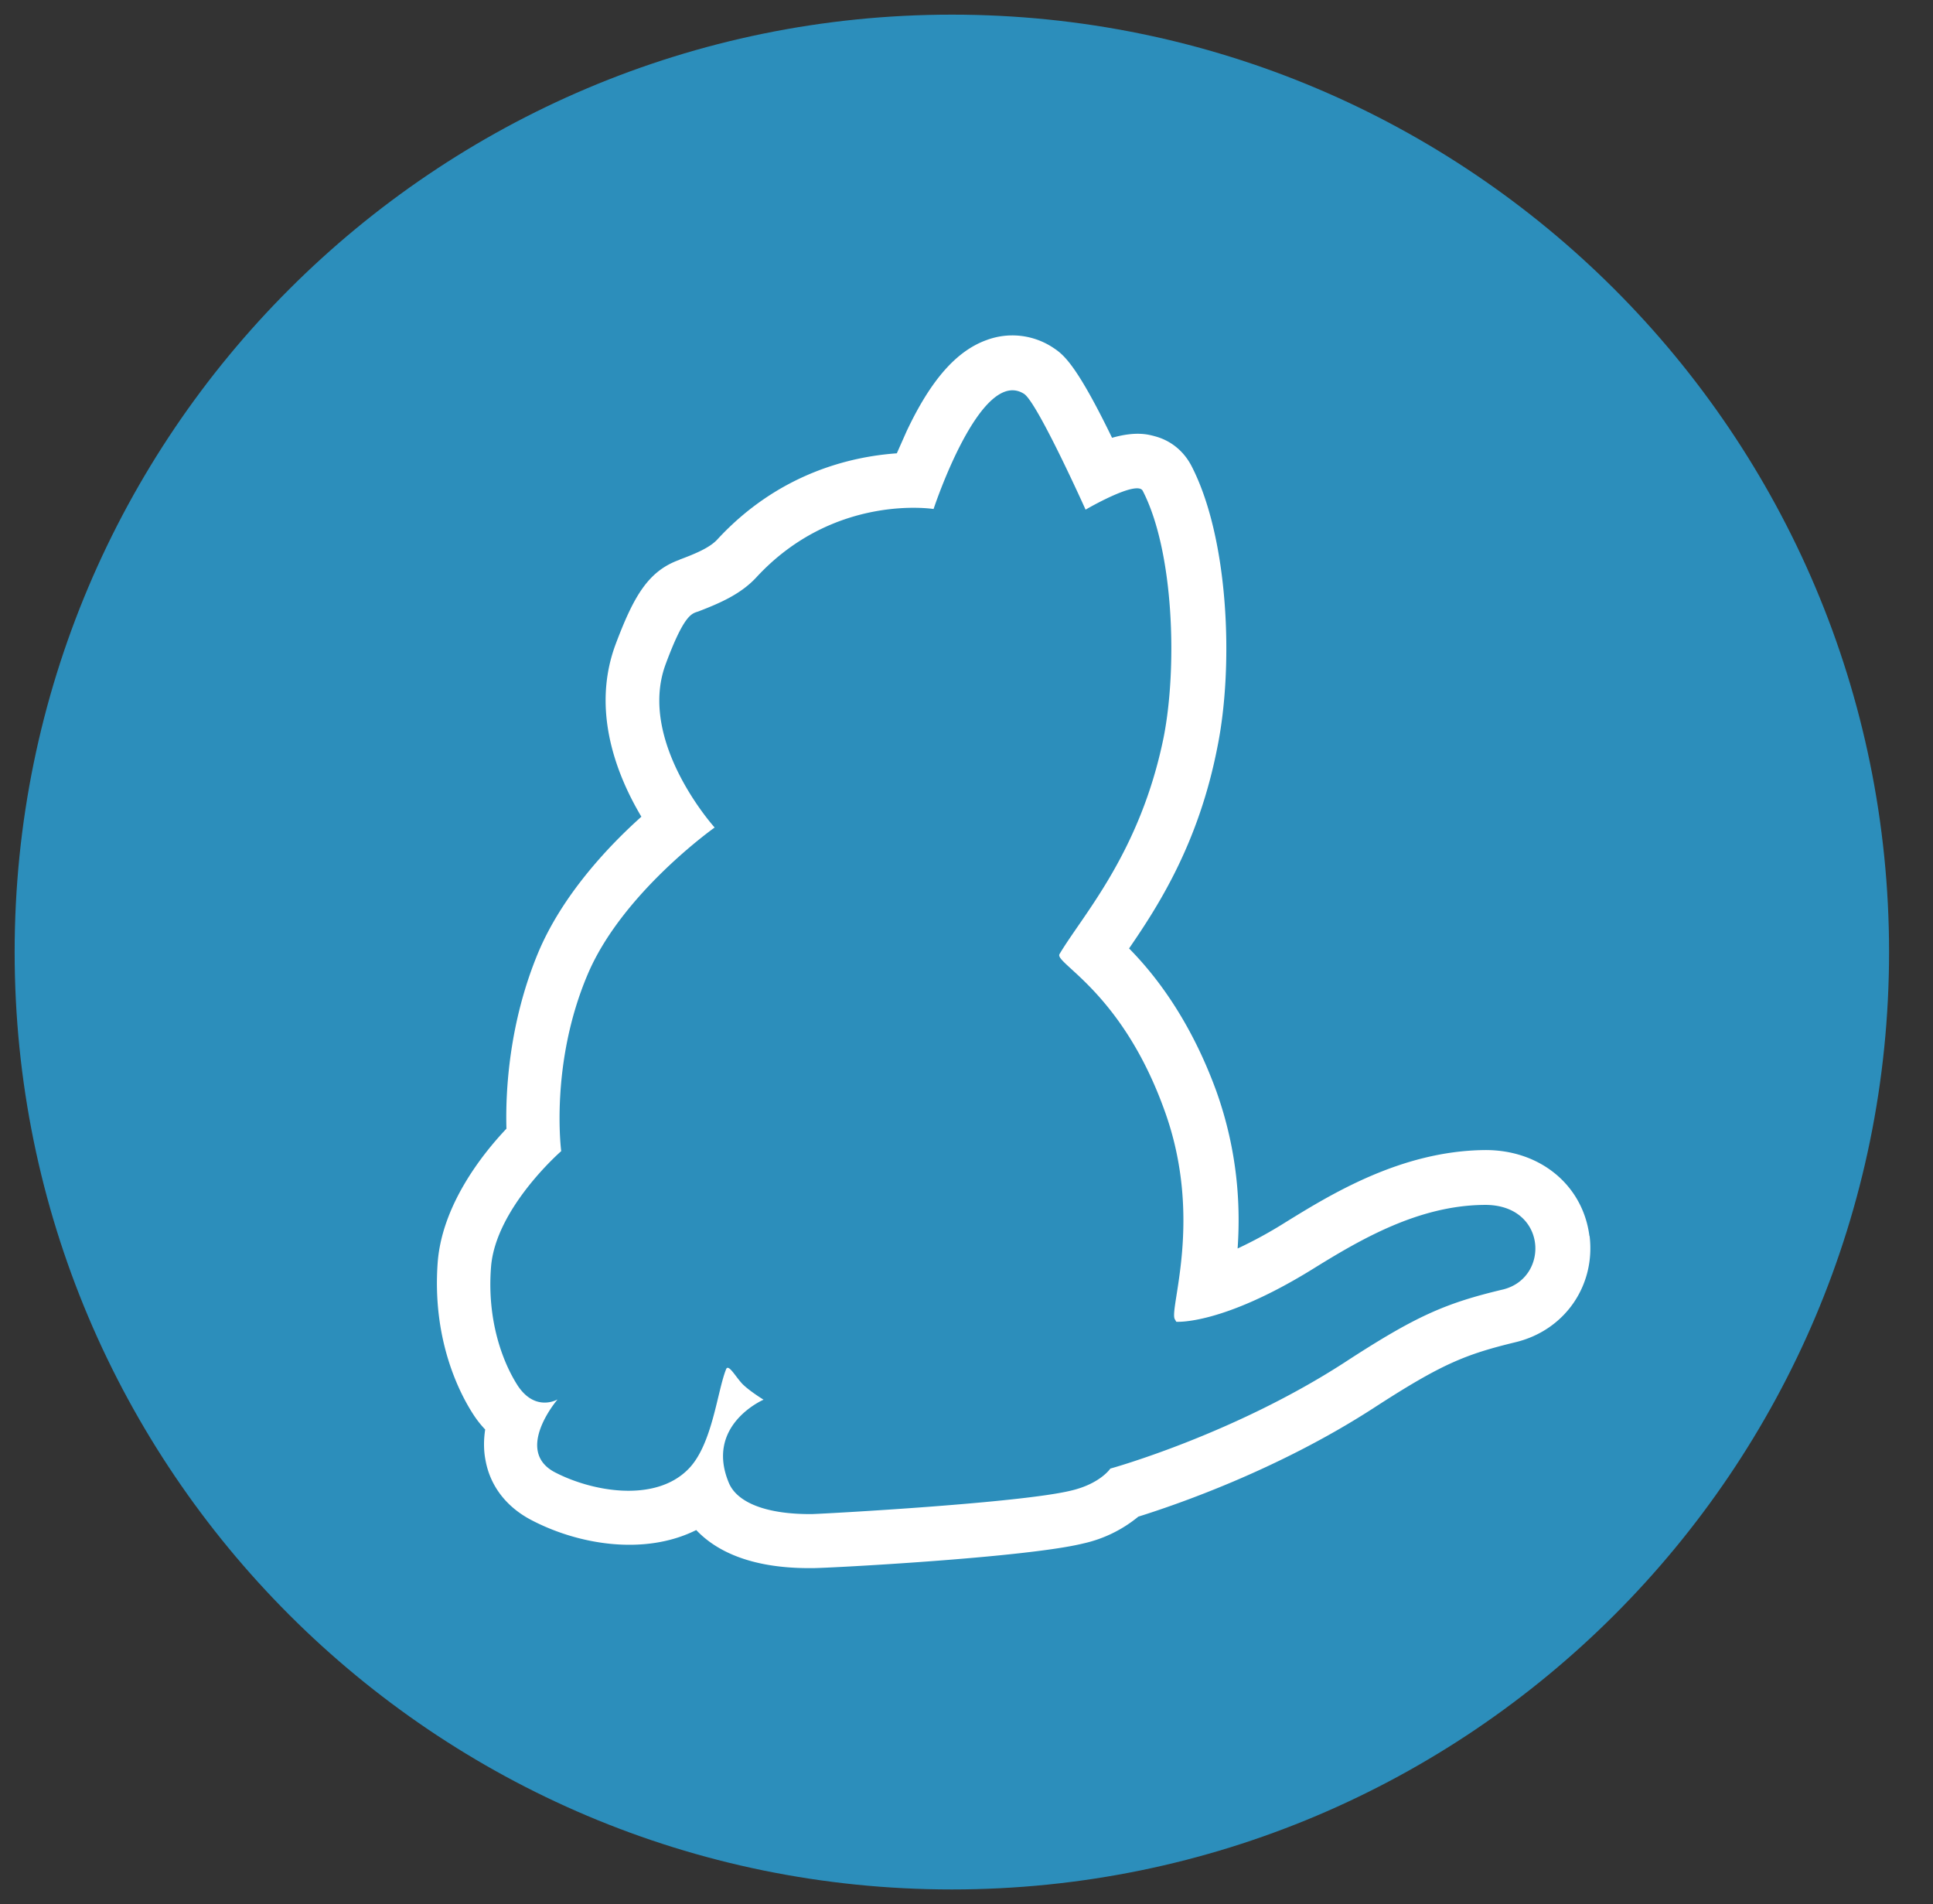 <svg xmlns="http://www.w3.org/2000/svg" xmlns:xlink="http://www.w3.org/1999/xlink" viewBox="0 0 66 65" fill="#fff" fill-rule="evenodd" stroke="#000" stroke-linecap="round" stroke-linejoin="round"><rect x="0" y="0" width="66" height="65" fill="#333333" stroke="none"/><use xlink:href="#A" x=".5" y=".5"/><symbol id="A" overflow="visible"><g stroke="none" fill-rule="nonzero"><path d="M32 0c17.666 0 32 14.332 32 32S49.666 64 32 64 0 49.668 0 32 14.332 0 32 0z" fill="#2c8ebb"/><path d="M53.77 41.7c-.223-1.755-1.705-2.965-3.6-2.94-2.842.037-5.226 1.507-6.806 2.483a14.85 14.85 0 0 1-1.607.877c.1-1.434.014-3.3-.728-5.375-.902-2.47-2.112-3.99-2.978-4.868 1-1.458 2.373-3.58 3.015-6.87.57-2.805.382-7.167-.89-9.612-.26-.494-.692-.853-1.236-1-.223-.06-.642-.185-1.47.05-1.248-2.568-1.68-2.854-2.012-3.076a2.52 2.52 0 0 0-2.273-.26c-1.027.37-1.903 1.36-2.73 3.113l-.334.753c-1.57.11-4.04.68-6.128 2.94-.26.285-.766.494-1.298.692h.014c-1.087.382-1.58 1.273-2.187 2.88-.842 2.25.024 4.46.877 5.893-1.16 1.037-2.705 2.694-3.52 4.633-1 2.397-1.124 4.744-1.087 6.017-.865.913-2.197 2.63-2.347 4.56-.2 2.694.78 4.523 1.213 5.19a3.44 3.44 0 0 0 .408.519c-.05.334-.06.692.014 1.063.16.865.705 1.57 1.532 2.012 1.63.865 3.904 1.236 5.66.357.63.668 1.78 1.3 3.852 1.3h.124c.53 0 7.277-.357 9.24-.842a4.48 4.48 0 0 0 1.878-.915c1.26-.395 4.744-1.58 8.033-3.707 2.323-1.507 3.125-1.83 4.855-2.25 1.68-.408 2.73-1.94 2.52-3.633zm-2.94 1.816c-1.978.47-2.978.902-5.425 2.497-3.818 2.47-7.994 3.62-7.994 3.62s-.345.52-1.347.753c-1.73.42-8.24.78-8.835.8-1.594.014-2.568-.408-2.842-1.063-.828-1.978 1.184-2.842 1.184-2.842s-.445-.27-.705-.52c-.235-.235-.482-.705-.57-.53-.308.753-.47 2.594-1.298 3.424-1.137 1.15-3.286.766-4.56.1-1.398-.742.1-2.483.1-2.483s-.753.445-1.36-.47c-.542-.842-1.05-2.273-.913-4.04.148-2.012 2.397-3.966 2.397-3.966s-.395-2.978.902-6.03c1.174-2.78 4.337-5.017 4.337-5.017s-2.657-2.94-1.67-5.584c.642-1.73.902-1.718 1.113-1.792.742-.285 1.458-.594 1.99-1.174 2.657-2.868 6.042-2.323 6.042-2.323s1.607-4.88 3.09-3.93c.457.297 2.1 3.952 2.1 3.952s1.755-1.027 1.952-.642c1.063 2.063 1.184 6.007.716 8.4-.8 3.952-2.768 6.078-3.558 7.414-.185.308 2.126 1.284 3.58 5.325 1.347 3.695.148 6.796.357 7.14l.05.086s1.544.124 4.646-1.792c1.655-1.027 3.62-2.174 5.857-2.197 2.162-.037 2.273 2.497.642 2.89z"/></g></symbol></svg>